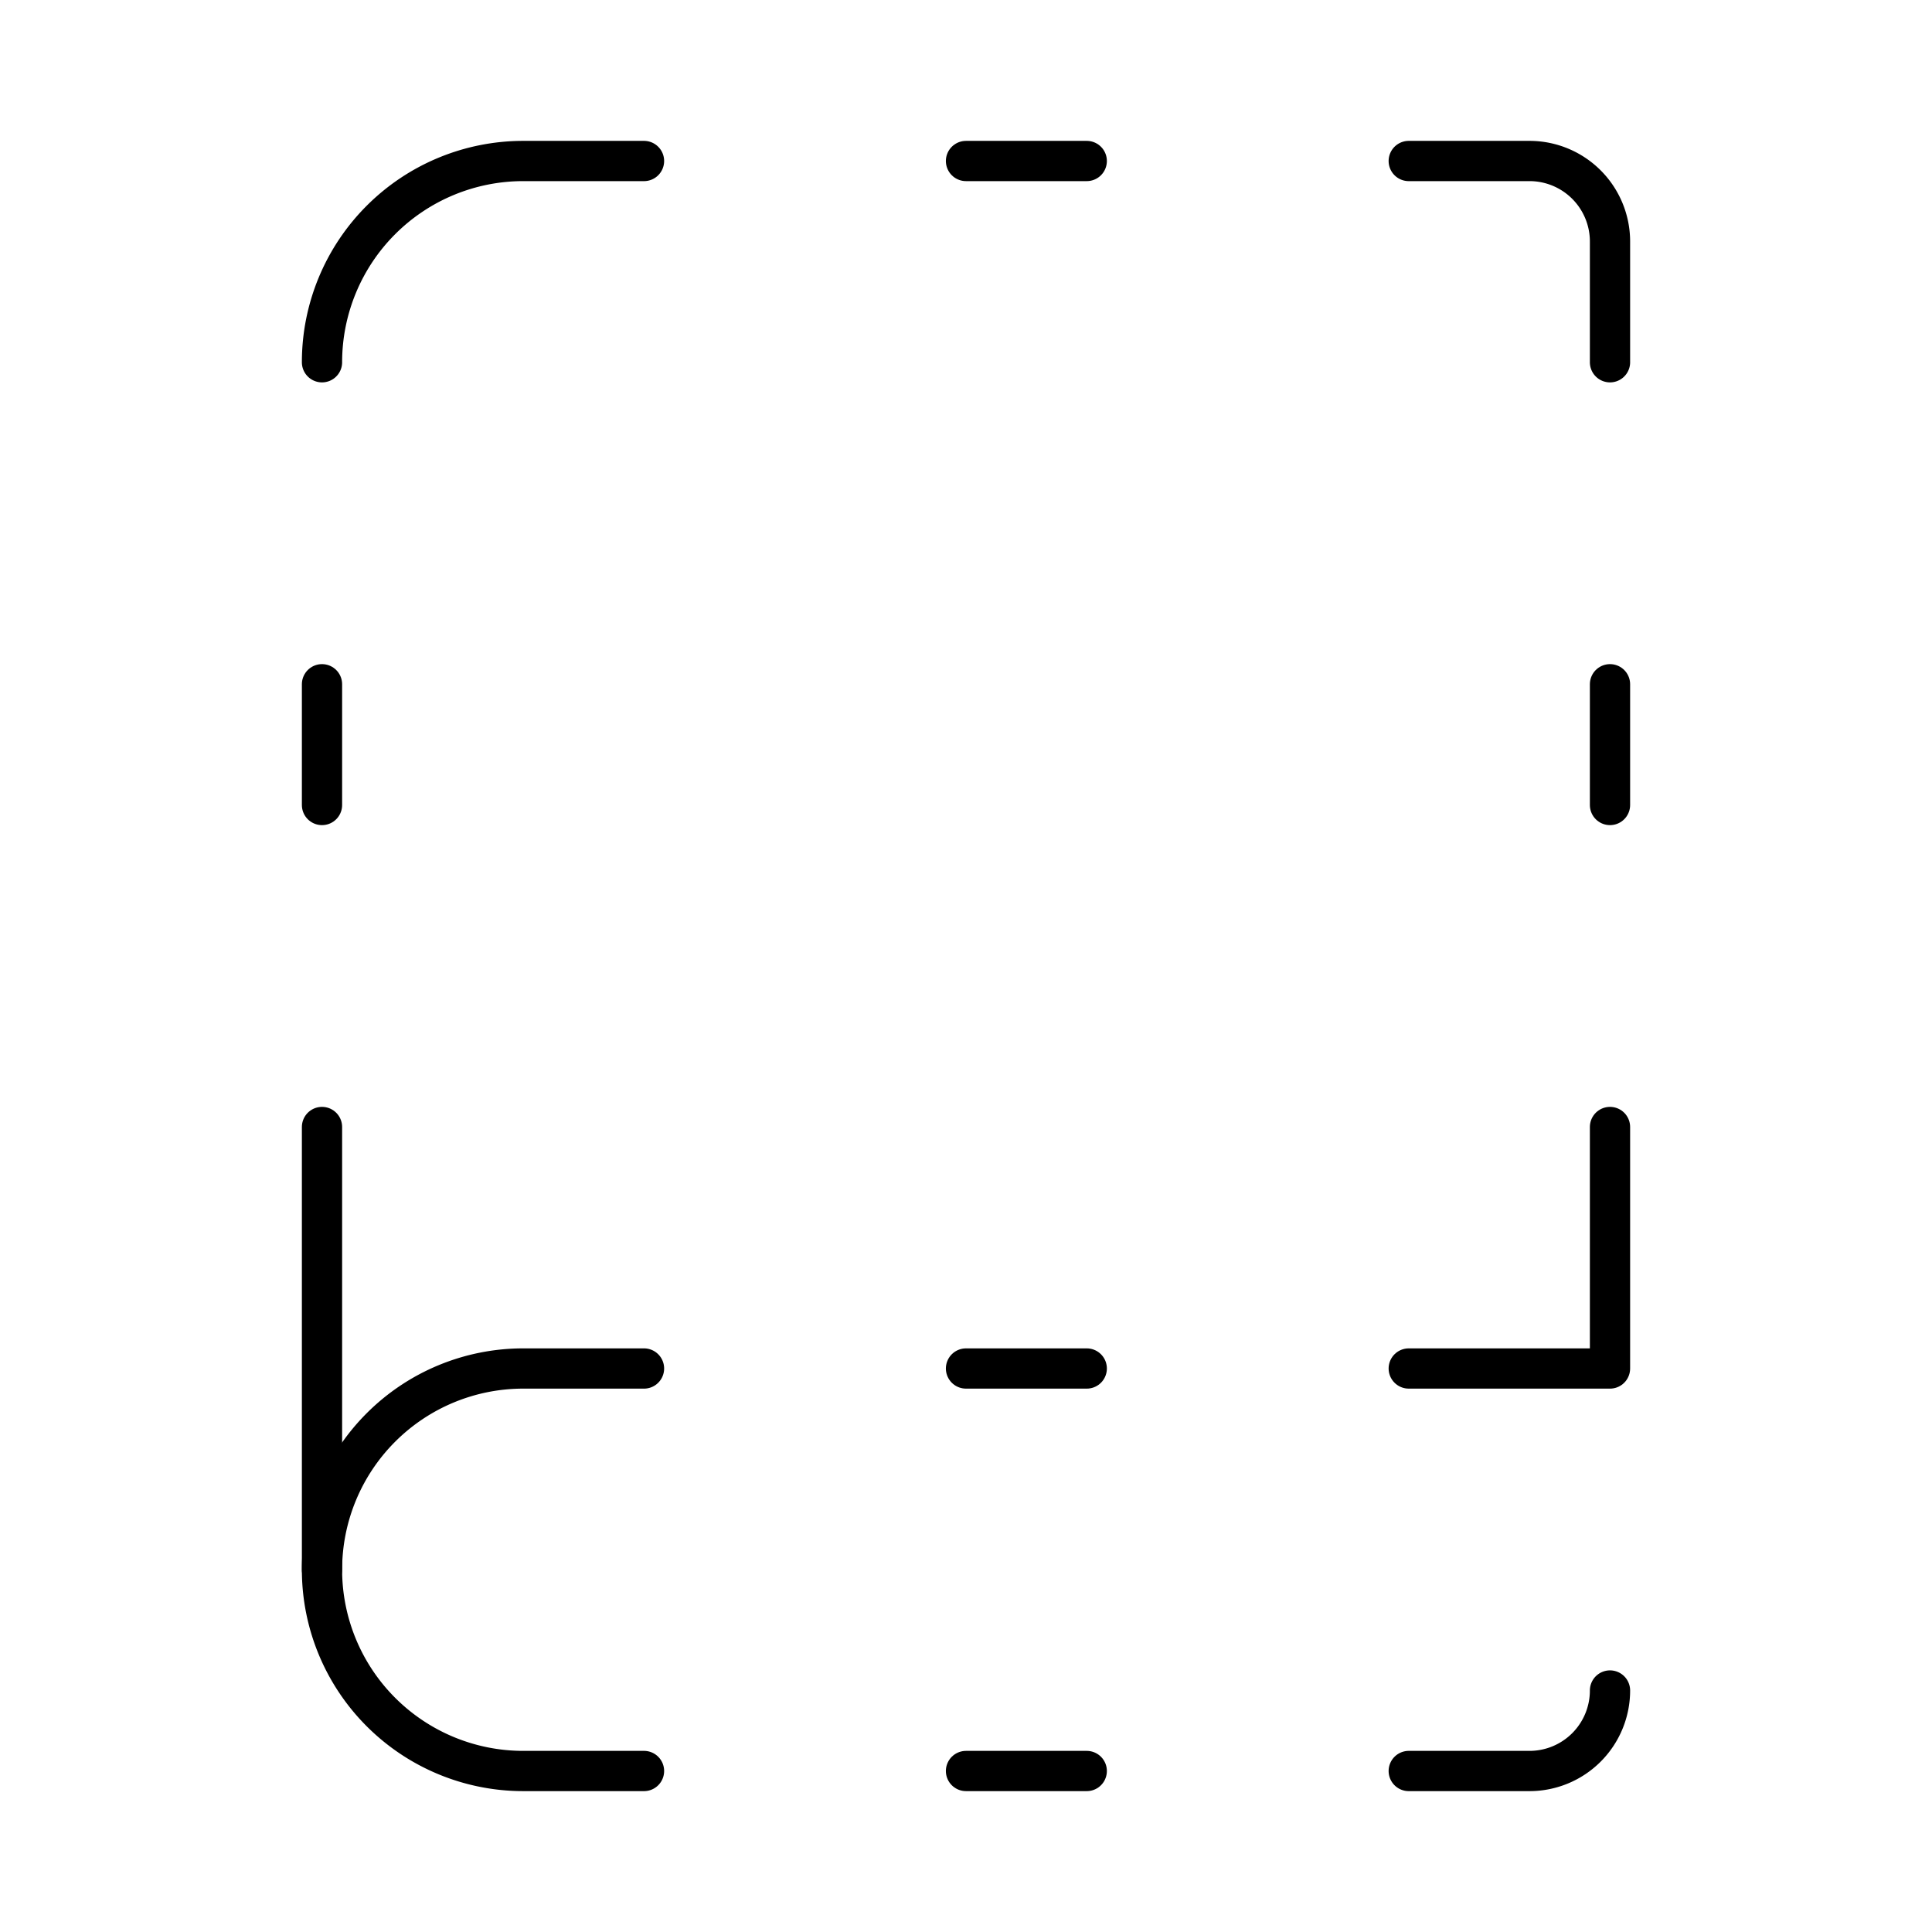 <?xml version="1.0"?>
<svg xmlns="http://www.w3.org/2000/svg" width="24" height="24" viewBox="0 0 24 24" fill="none" stroke="currentColor" stroke-width=".5" stroke-linecap="round" stroke-linejoin="round">
  <path d="M12 17h1.5"/>
  <path d="M12 22h1.5"/>
  <path d="M12 2h1.5"/>
  <path d="M17.5 22H19a1 1 0 0 0 1-1"/>
  <path d="M17.5 2H19a1 1 0 0 1 1 1v1.5"/>
  <path d="M20 14v3h-2.5"/>
  <path d="M20 8.5V10"/>
  <path d="M4 10V8.5"/>
  <path d="M4 19.5V14"/>
  <path d="M4 4.5A2.5 2.5 0 0 1 6.5 2H8"/>
  <path d="M8 22H6.5a1 1 0 0 1 0-5H8"/>
</svg>
